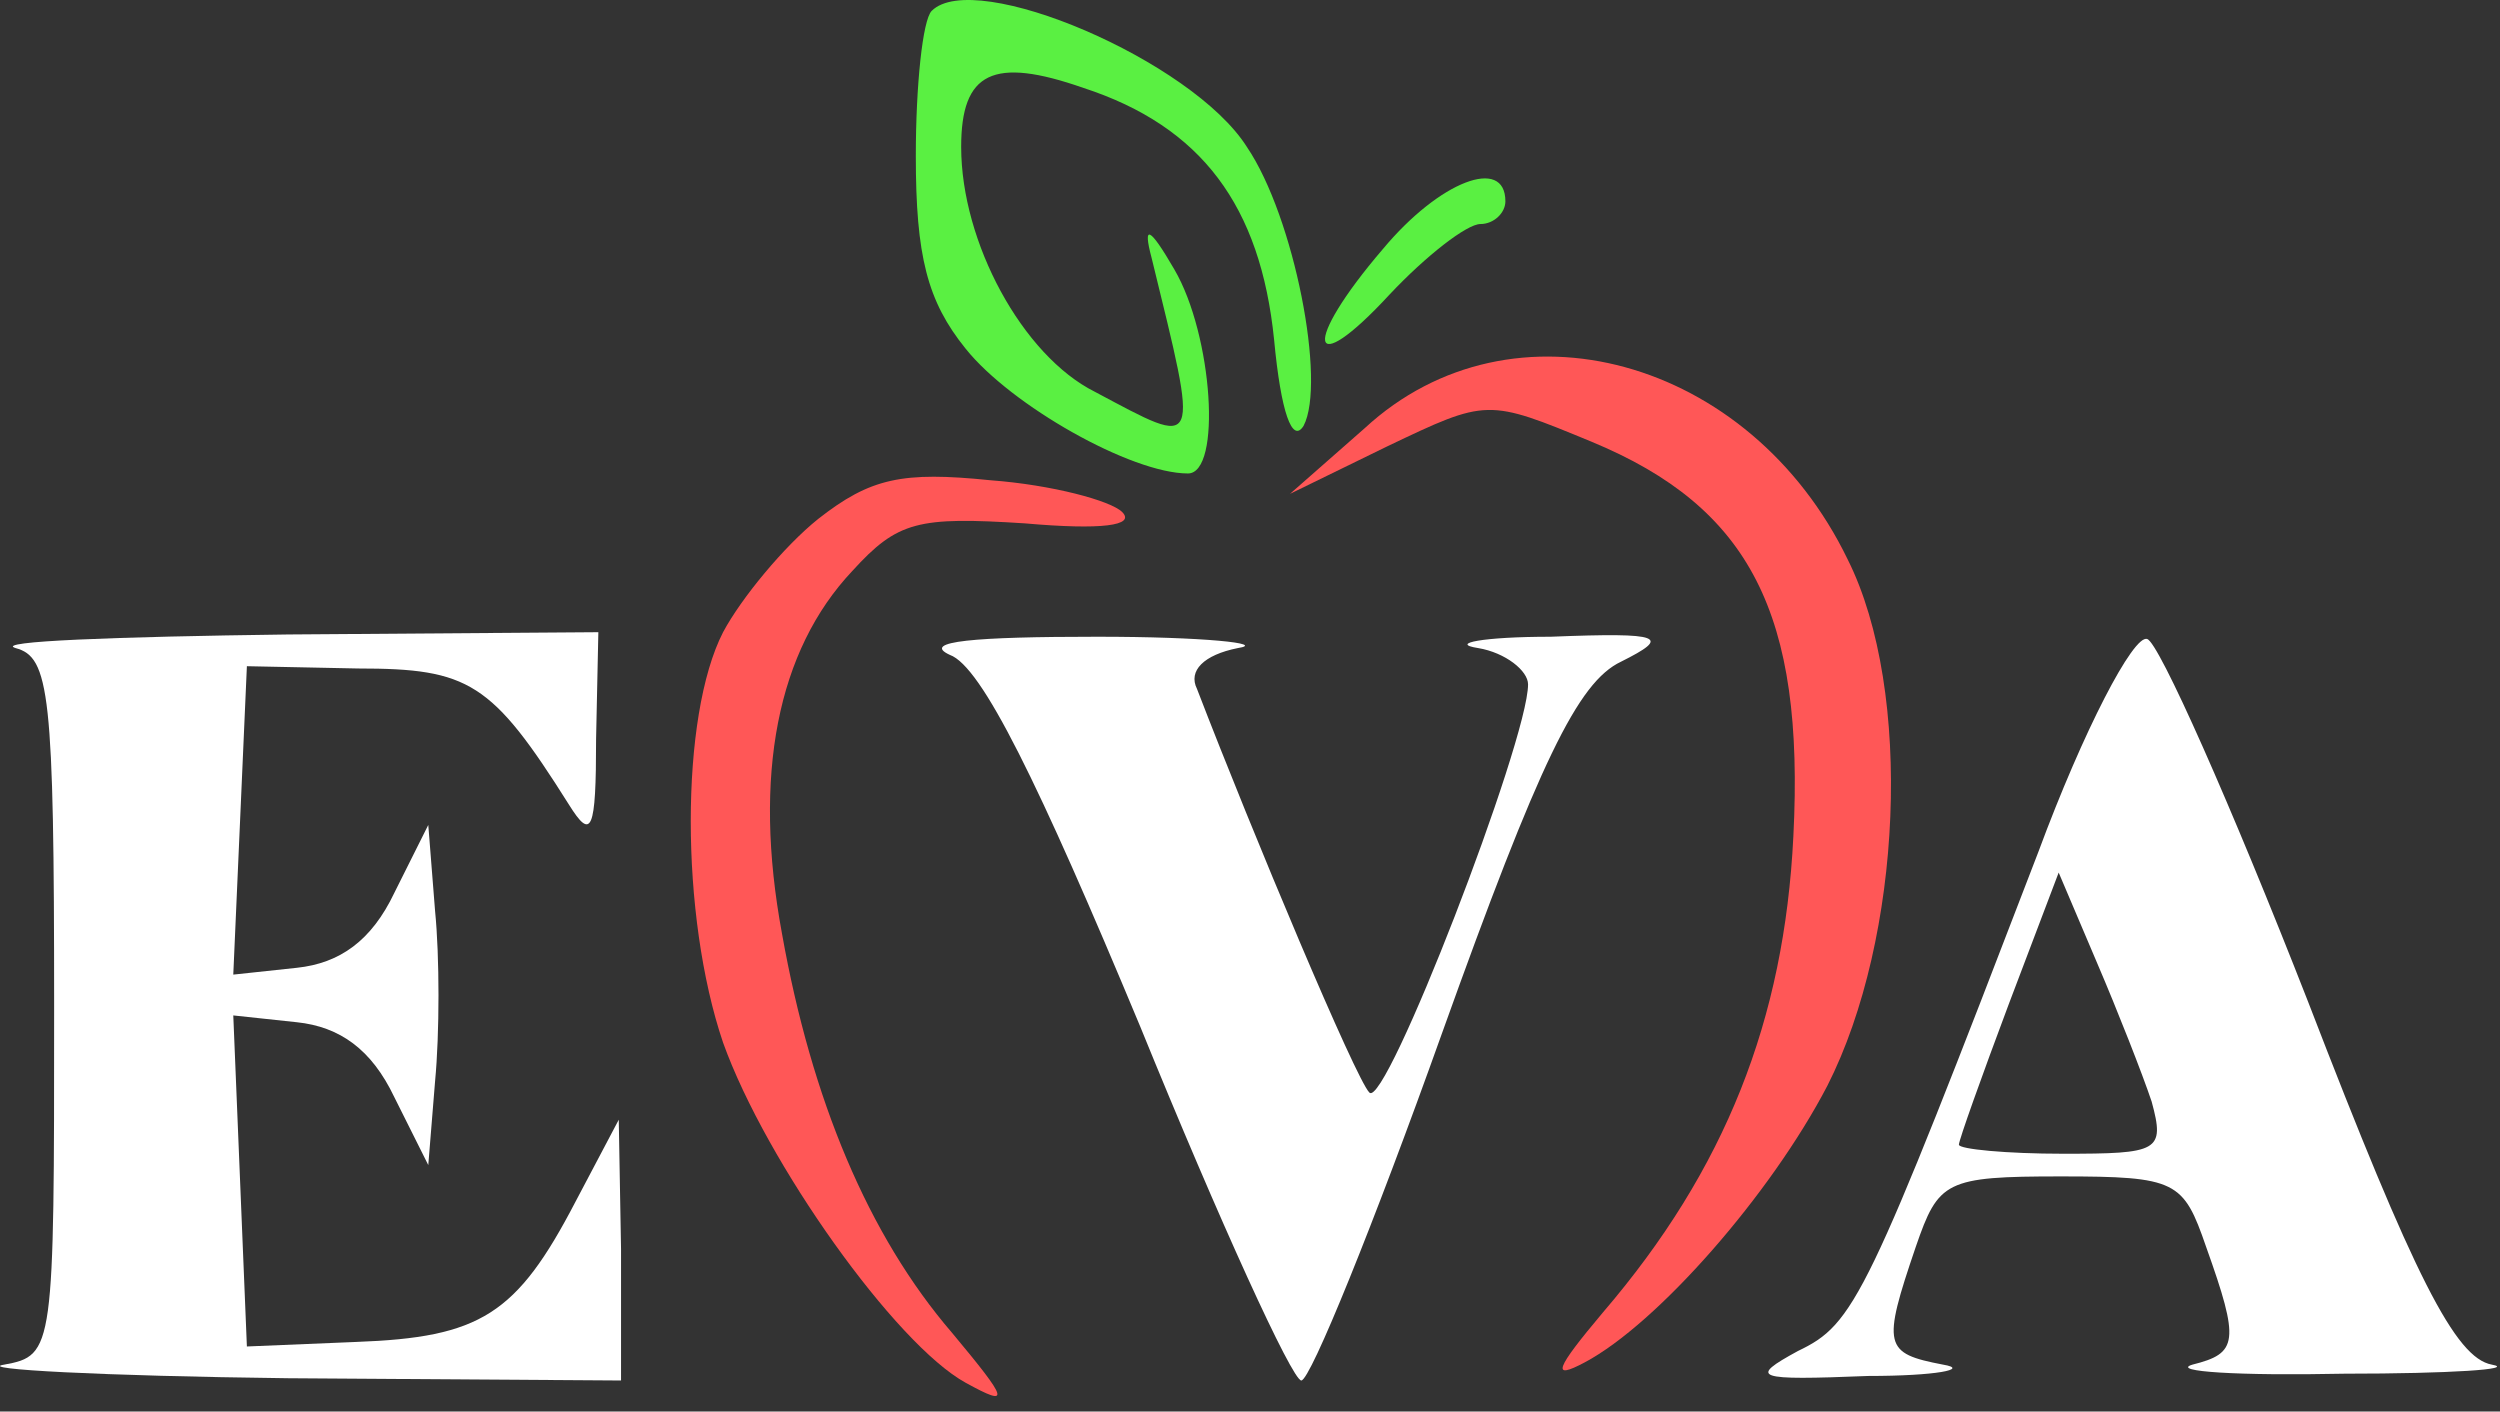 <svg width="147" height="83" viewBox="0 0 147 83" fill="none" xmlns="http://www.w3.org/2000/svg">
<rect x="0" y="0" width="147" height="83" fill="#333333" stroke="none"/>
<path d="M54.783 0.64C54.25 1.173 53.85 5.04 53.85 9.173C53.85 15.04 54.517 17.707 56.783 20.507C59.45 23.84 66.517 27.84 69.85 27.84C71.85 27.84 71.317 19.707 69.05 15.84C67.583 13.307 67.183 13.173 67.717 15.173C70.517 26.64 70.65 26.373 64.383 23.04C60.117 20.907 56.517 14.24 56.517 8.64C56.517 4.24 58.383 3.307 63.717 5.173C70.65 7.44 74.117 12.107 74.917 19.973C75.317 24.24 75.983 26.107 76.65 25.04C77.983 22.507 76.117 12.773 73.317 8.64C70.117 3.573 57.317 -1.893 54.783 0.64Z" fill="#5AF042"/>
<path d="M81.317 14.64C76.517 20.24 76.917 22.507 81.717 17.307C83.85 15.04 86.25 13.173 87.05 13.173C87.85 13.173 88.517 12.507 88.517 11.84C88.517 9.173 84.65 10.64 81.317 14.64Z" fill="#5AF042"/>
<path d="M80.25 25.173L75.85 29.04L81.583 26.24C87.45 23.44 87.45 23.44 93.583 25.973C102.917 29.84 106.117 36.107 105.45 49.173C104.917 59.973 101.45 68.773 94.25 77.173C91.45 80.507 91.183 81.173 93.183 80.107C97.45 77.84 104.117 70.24 107.45 63.84C111.85 55.173 112.517 40.64 108.65 32.907C102.917 21.04 88.917 17.173 80.25 25.173Z" fill="#FF5757"/>
<path d="M48.117 30.507C46.117 32.107 43.583 35.173 42.517 37.173C39.983 42.107 39.983 53.84 42.517 61.307C45.05 68.373 52.65 79.04 56.783 81.307C59.45 82.773 59.317 82.373 55.983 78.373C51.05 72.64 47.717 64.64 45.983 54.907C44.25 45.573 45.717 38.24 50.117 33.573C52.783 30.64 53.983 30.373 60.25 30.773C64.783 31.173 66.783 30.907 65.983 30.107C65.317 29.44 61.85 28.507 58.25 28.24C53.05 27.707 51.183 28.107 48.117 30.507Z" fill="#FF5757"/>
<path d="M0.917 38.107C2.917 38.64 3.183 40.773 3.183 59.173C3.183 79.307 3.183 79.707 0.25 80.24C-1.483 80.507 5.983 80.907 16.917 81.04L36.517 81.173V73.44L36.383 65.84L33.85 70.64C30.383 77.307 28.25 78.64 20.917 78.907L14.517 79.173L14.117 69.44L13.717 59.707L17.45 60.107C19.983 60.373 21.85 61.707 23.183 64.507L25.183 68.507L25.583 63.573C25.85 60.773 25.85 56.24 25.583 53.573L25.183 48.507L23.183 52.507C21.85 55.307 19.983 56.64 17.45 56.907L13.717 57.307L14.117 48.24L14.517 39.173L21.05 39.307C27.583 39.307 28.917 40.107 33.45 47.307C34.783 49.44 35.05 48.907 35.05 43.44L35.183 37.173L16.917 37.307C6.783 37.44 -0.417 37.707 0.917 38.107Z" fill="white"/>
<path d="M55.85 38.507C57.717 39.173 61.05 45.973 67.05 60.373C71.717 71.84 75.983 81.173 76.517 81.173C77.05 81.173 80.783 71.973 84.783 60.773C90.517 44.773 92.783 40.107 95.317 38.907C98.25 37.44 97.85 37.173 91.183 37.44C87.183 37.44 85.183 37.84 86.917 38.107C88.517 38.373 89.85 39.44 89.85 40.24C89.85 43.573 81.45 65.307 80.517 64.24C79.717 63.44 73.717 49.173 70.383 40.507C69.85 39.44 70.783 38.507 72.783 38.107C74.517 37.84 70.783 37.44 64.517 37.44C57.317 37.44 54.117 37.707 55.85 38.507Z" fill="white"/>
<path d="M119.85 50.107C109.717 76.507 109.05 77.84 105.717 79.44C102.783 81.04 103.183 81.173 109.85 80.907C113.85 80.907 115.85 80.507 114.25 80.24C110.783 79.573 110.65 79.173 112.65 73.307C113.983 69.44 114.383 69.173 121.183 69.173C127.983 69.173 128.383 69.44 129.717 73.307C131.717 78.907 131.583 79.573 128.917 80.24C127.583 80.64 131.583 80.907 137.85 80.773C144.117 80.773 147.983 80.507 146.517 80.24C144.383 79.84 141.983 75.173 135.717 58.907C131.183 47.307 126.917 37.707 126.25 37.573C125.45 37.307 122.517 42.907 119.85 50.107ZM126.517 64.773C127.317 67.707 126.917 67.84 121.317 67.84C117.983 67.84 115.183 67.573 115.183 67.307C115.183 67.04 116.517 63.307 118.117 59.04L121.05 51.307L123.317 56.64C124.517 59.44 125.983 63.173 126.517 64.773Z" fill="white"/>
</svg>
